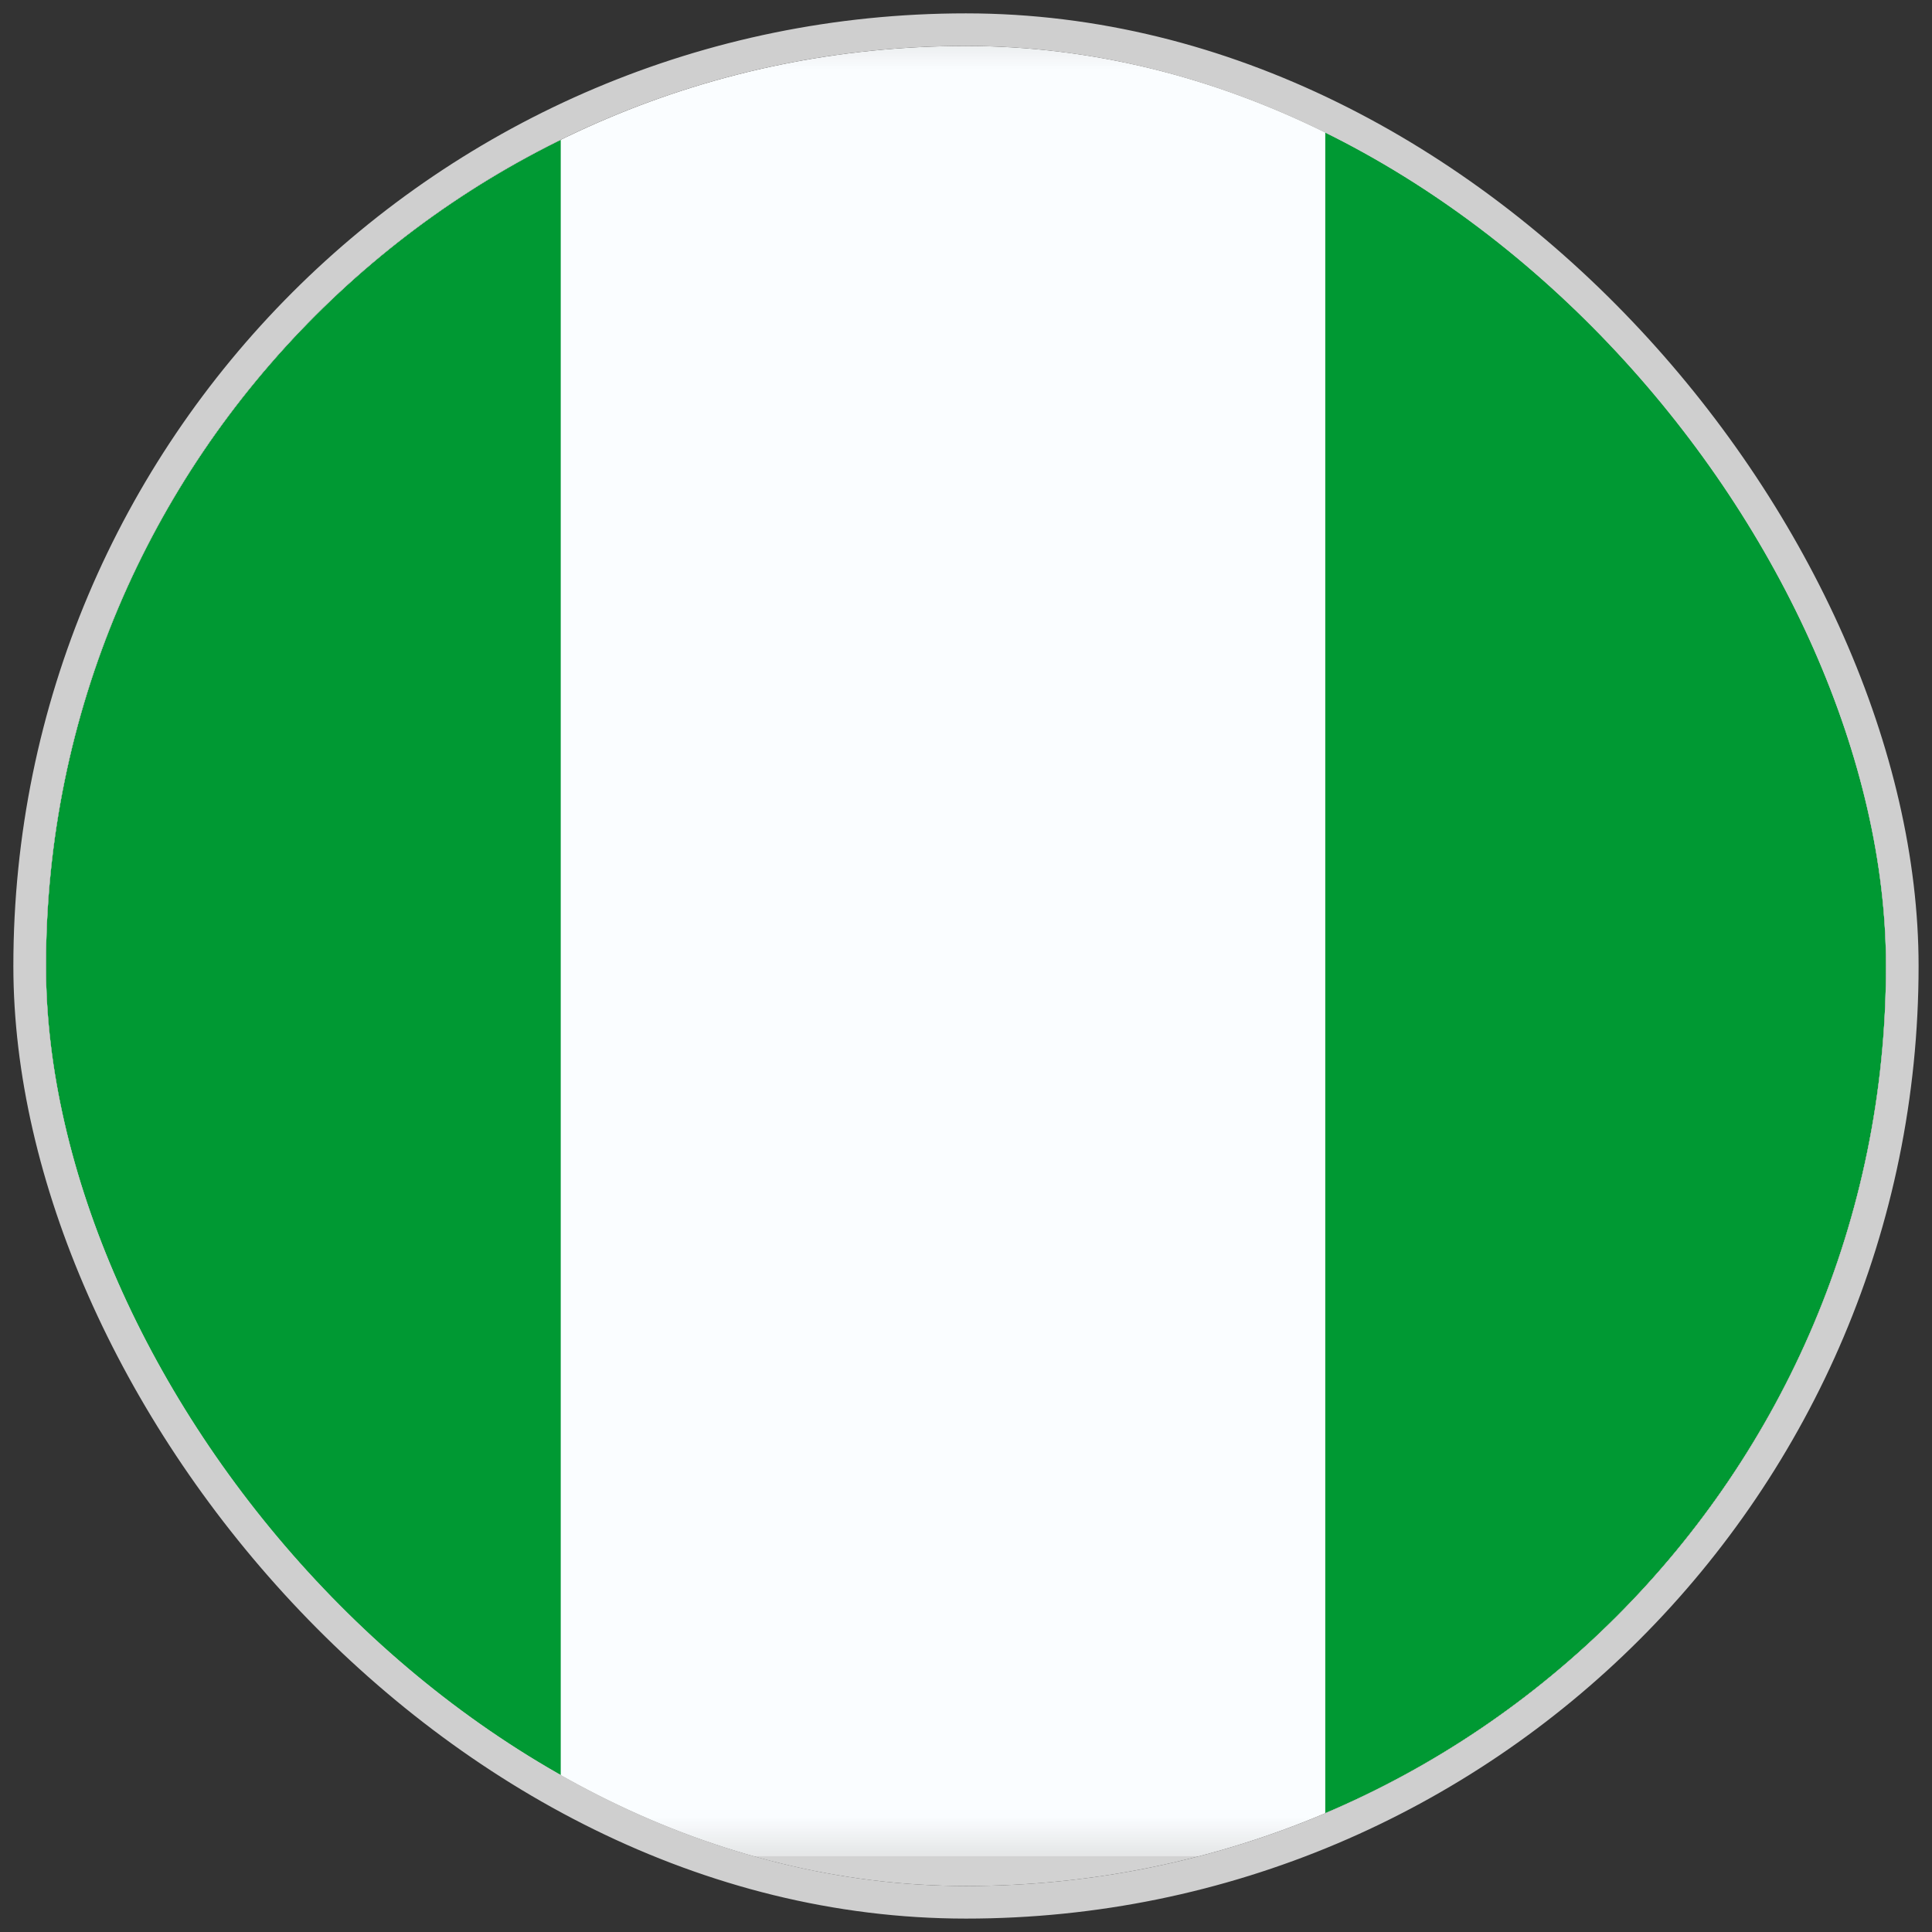 <svg width="42" height="42" viewBox="0 0 42 42" fill="none" xmlns="http://www.w3.org/2000/svg">
<rect x="0" y="0" width="42" height="42" fill="#333333" stroke="none"/>
<g clip-path="url(#clip0_142_4297)">
<rect x="1" y="1" width="40" height="40" rx="20" fill="#D2D2D2"/>
<mask id="mask0_142_4297" style="mask-type:luminance" maskUnits="userSpaceOnUse" x="-7" y="0" width="55" height="41">
<rect x="-6.091" y="0.645" width="53.182" height="39.709" fill="white"/>
</mask>
<g mask="url(#mask0_142_4297)">
<path fill-rule="evenodd" clip-rule="evenodd" d="M-6.091 0.645H47.091V40.355H-6.091V0.645Z" fill="#FAFDFF"/>
<path fill-rule="evenodd" clip-rule="evenodd" d="M28.81 0.645H47.091V40.355H28.81V0.645Z" fill="#009933"/>
<path fill-rule="evenodd" clip-rule="evenodd" d="M-6.091 0.645H12.19V40.355H-6.091V0.645Z" fill="#009933"/>
</g>
</g>
<rect x="0.645" y="0.645" width="40.709" height="40.709" rx="20.355" stroke="#CFCFCF" stroke-width="0.709"/>
<defs>
<clipPath id="clip0_142_4297">
<rect x="1" y="1" width="40" height="40" rx="20" fill="white"/>
</clipPath>
</defs>
</svg>
